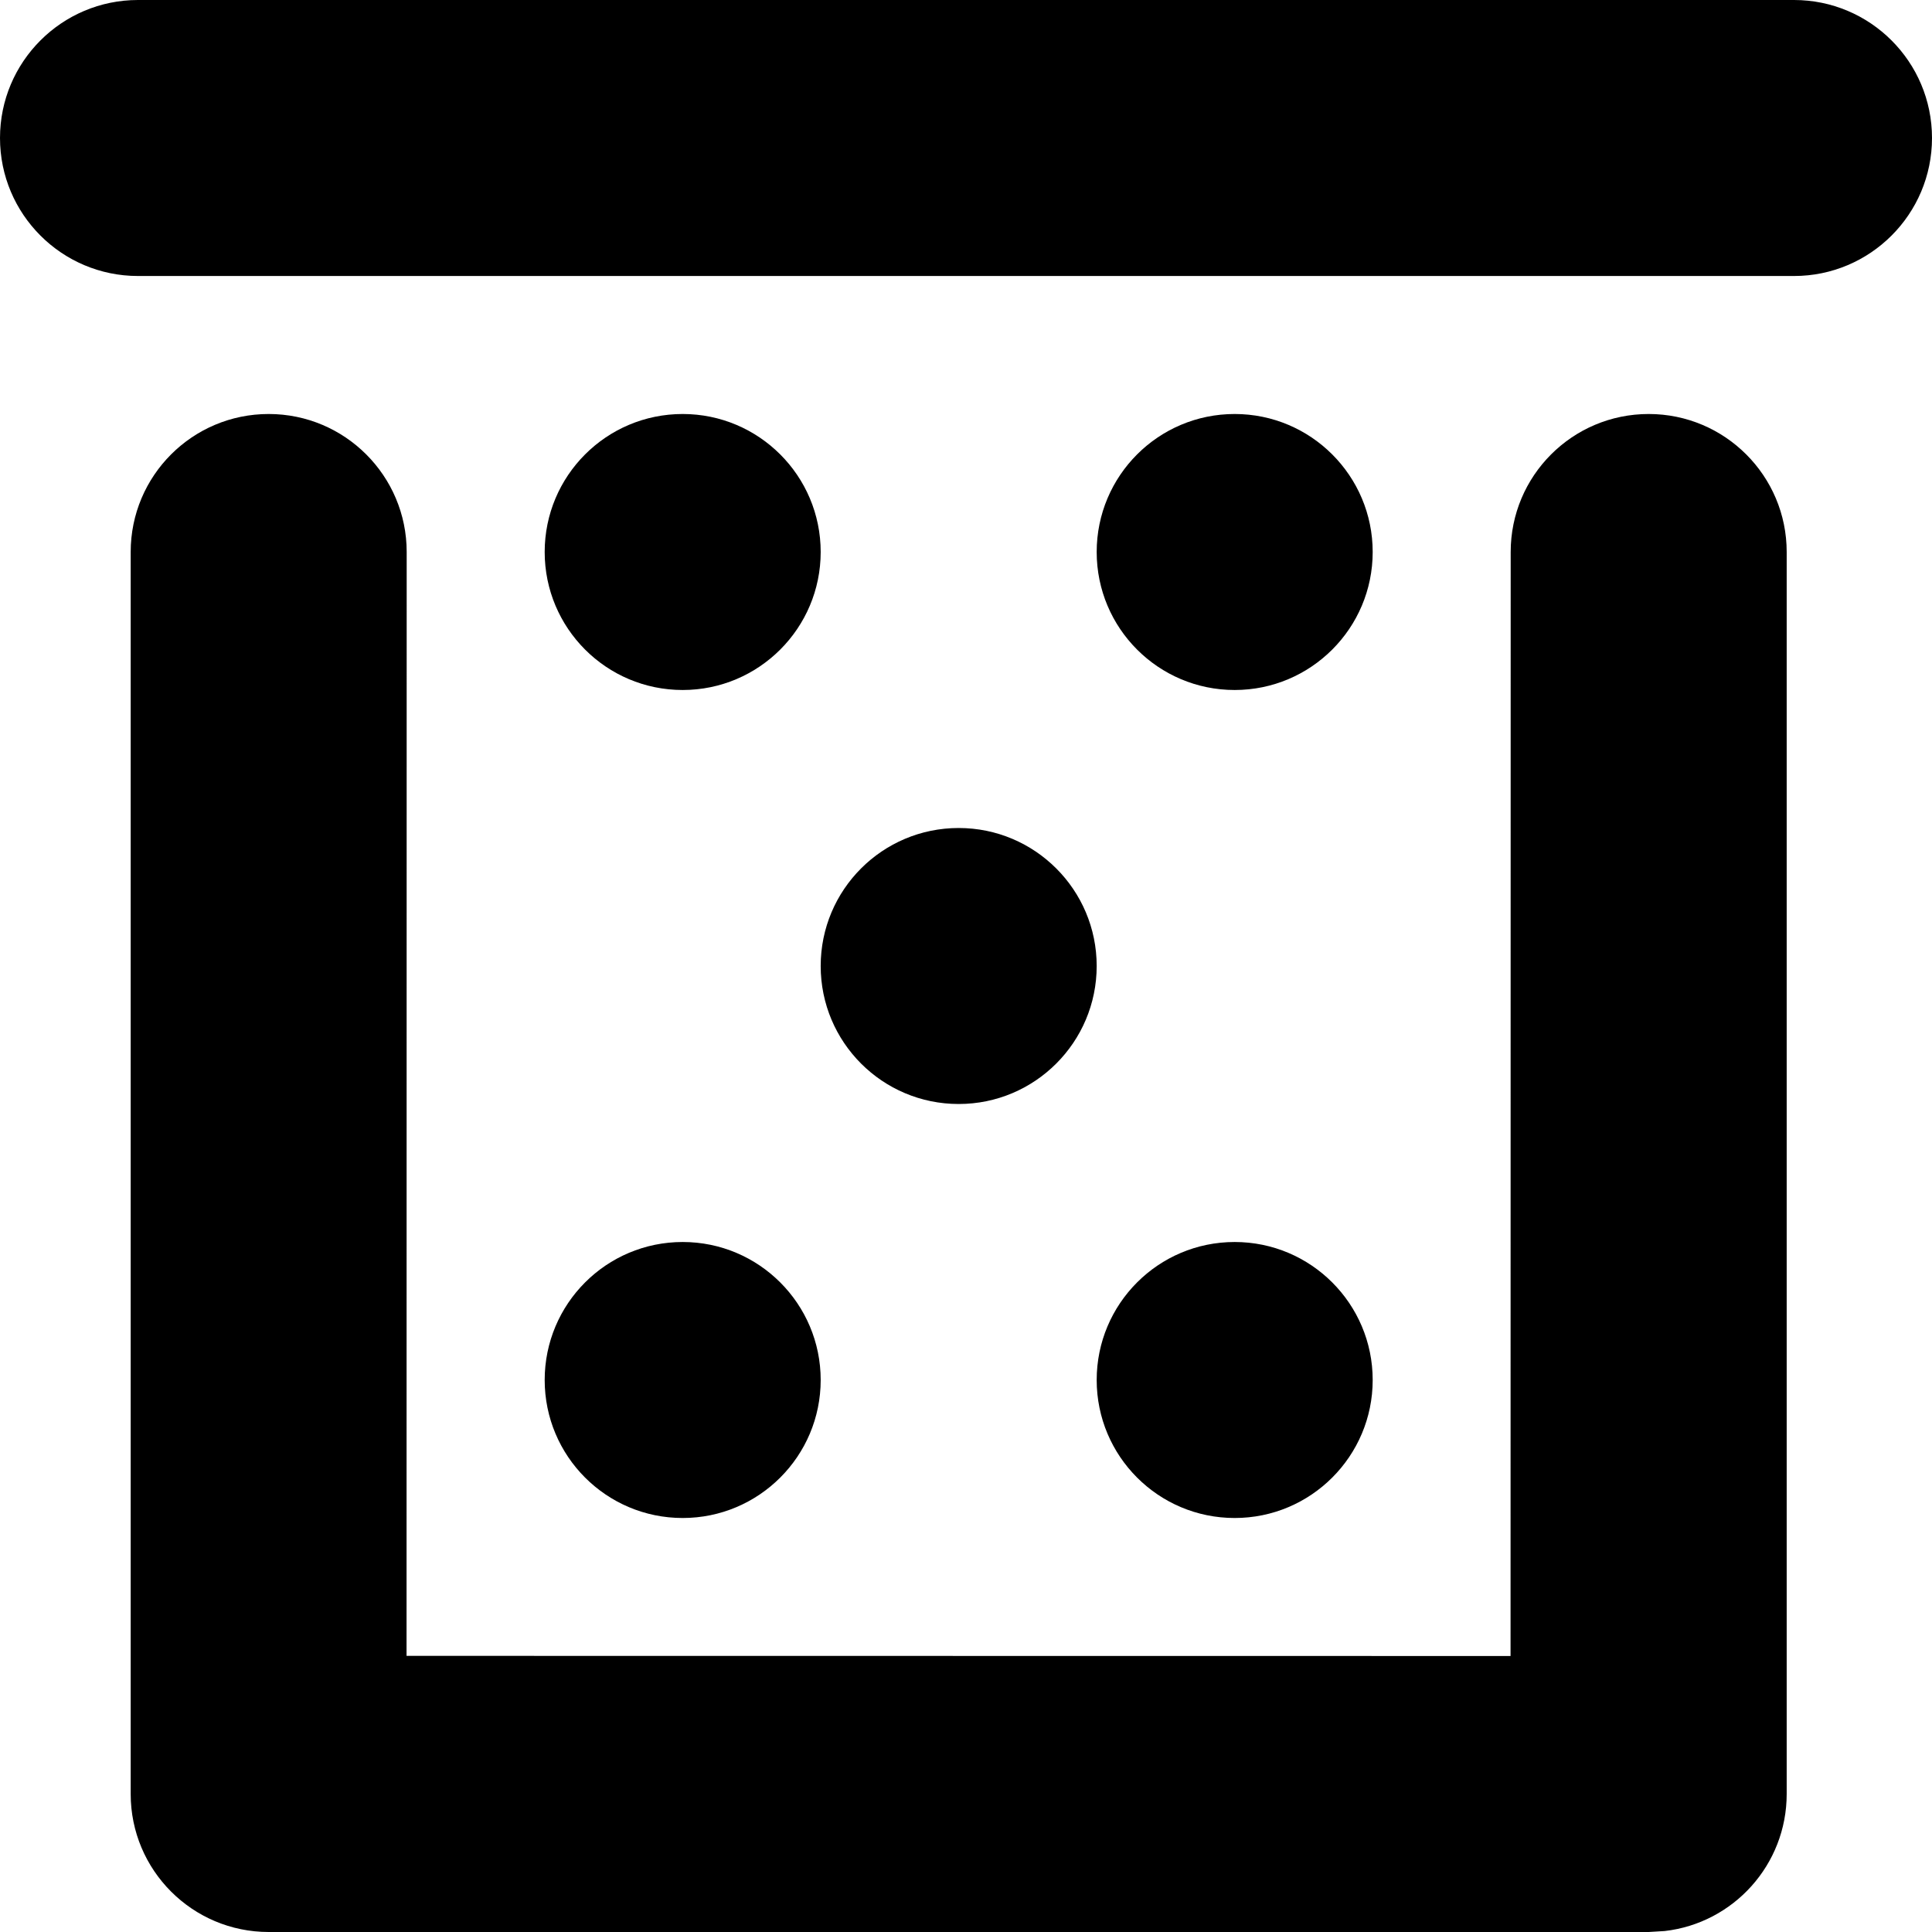 <svg viewBox="0 0 14 14" xmlns="http://www.w3.org/2000/svg">
    <path d="M11.947,3 C12.499,3 12.947,3.448 12.947,4 L12.947,13 C12.947,13.513 12.561,13.936 12.063,13.993 L11.947,14 L11.947,14 L1.964,14 C1.958,14 1.952,14 1.947,14 C1.394,14 0.947,13.552 0.947,13 L0.947,4 C0.947,3.448 1.394,3 1.947,3 C2.499,3 2.947,3.448 2.947,4 L2.946,11.999 L10.946,12 L10.947,4 C10.947,3.448 11.394,3 11.947,3 Z M8.947,9 C9.499,9 9.947,9.448 9.947,10 C9.947,10.552 9.499,11 8.947,11 C8.394,11 7.947,10.552 7.947,10 C7.947,9.448 8.394,9 8.947,9 Z M4.947,9 C5.499,9 5.947,9.448 5.947,10 C5.947,10.552 5.499,11 4.947,11 C4.394,11 3.947,10.552 3.947,10 C3.947,9.448 4.394,9 4.947,9 Z M6.947,6 C7.499,6 7.947,6.448 7.947,7 C7.947,7.552 7.499,8 6.947,8 C6.394,8 5.947,7.552 5.947,7 C5.947,6.448 6.394,6 6.947,6 Z M8.947,3 C9.499,3 9.947,3.448 9.947,4 C9.947,4.552 9.499,5 8.947,5 C8.394,5 7.947,4.552 7.947,4 C7.947,3.448 8.394,3 8.947,3 Z M4.947,3 C5.499,3 5.947,3.448 5.947,4 C5.947,4.552 5.499,5 4.947,5 C4.394,5 3.947,4.552 3.947,4 C3.947,3.448 4.394,3 4.947,3 Z M13,8.8817842e-16 C13.552,8.8817842e-16 14,0.448 14,1 C14,1.552 13.552,2 13,2 L1,2 C0.448,2 0,1.552 0,1 C0,0.448 0.448,-8.8817842e-16 1,-8.8817842e-16 L13,8.8817842e-16 Z"></path>
</svg>
